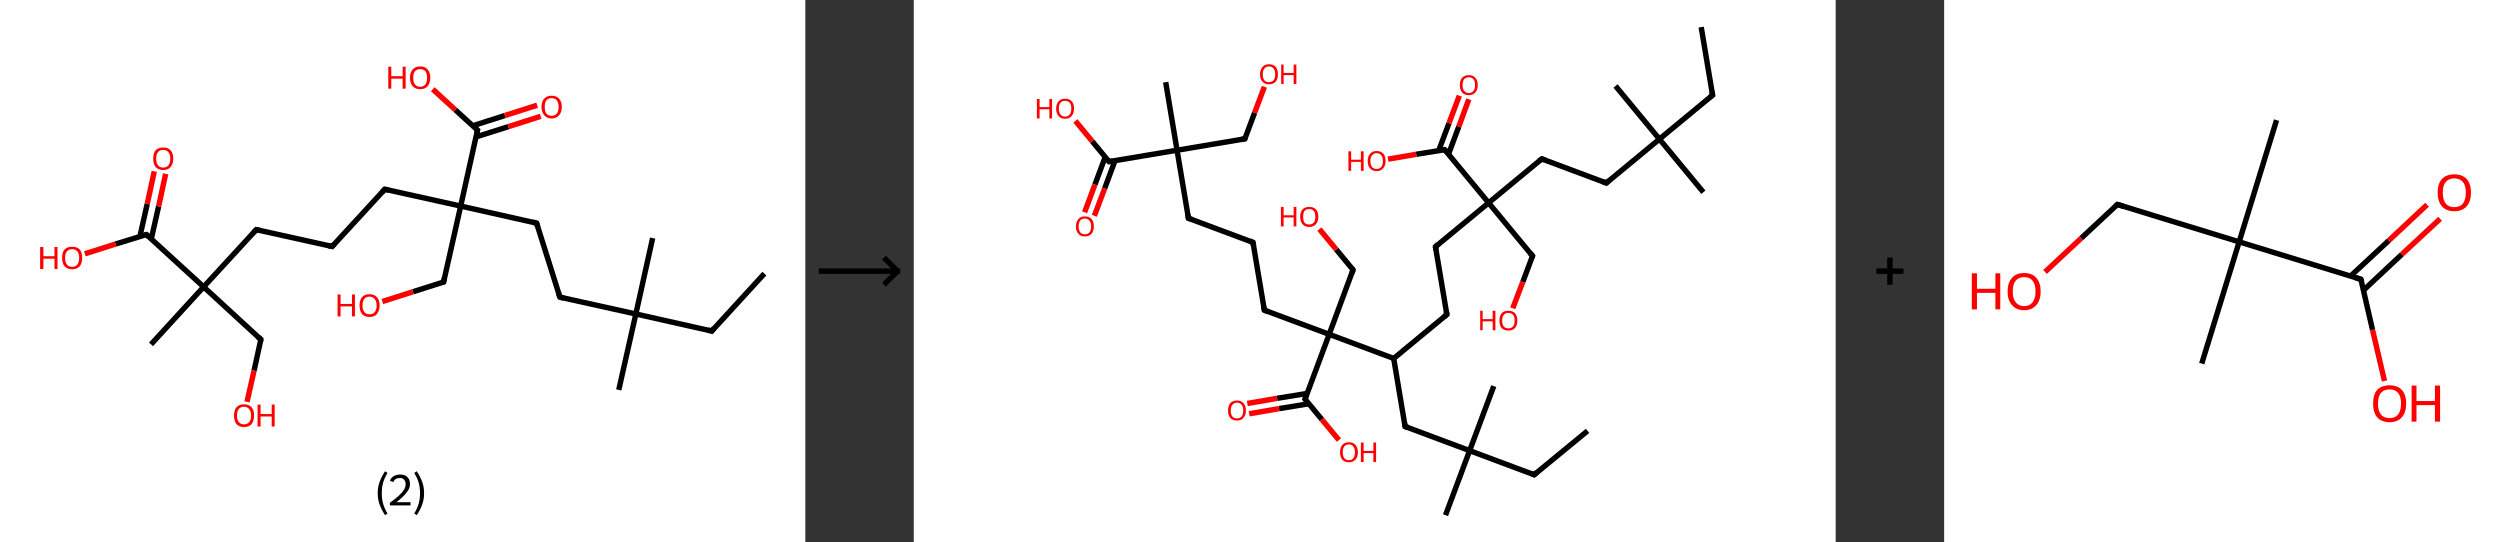 <?xml version='1.0' encoding='ASCII' standalone='yes'?>
<svg xmlns="http://www.w3.org/2000/svg" xmlns:xlink="http://www.w3.org/1999/xlink" version="1.1" width="922.0px" viewBox="0 0 922.0 200.0" height="200.0px">
  <rect x="0" y="0" width="922.0" height="200.0" fill="#333333" stroke="none"/>
  <g>
    <g transform="translate(0, 0) scale(1 1) "><!-- END OF HEADER -->
<rect style="opacity:1.0;fill:#FFFFFF;stroke:none" width="297.0" height="200.0" x="0.0" y="0.0"> </rect>
<path class="bond-0 atom-0 atom-1" d="M 281.9,100.9 L 262.5,122.1" style="fill:none;fill-rule:evenodd;stroke:#000000;stroke-width:2.0px;stroke-linecap:butt;stroke-linejoin:miter;stroke-opacity:1"/>
<path class="bond-1 atom-1 atom-2" d="M 262.5,122.1 L 234.5,115.8" style="fill:none;fill-rule:evenodd;stroke:#000000;stroke-width:2.0px;stroke-linecap:butt;stroke-linejoin:miter;stroke-opacity:1"/>
<path class="bond-2 atom-2 atom-3" d="M 234.5,115.8 L 240.7,87.8" style="fill:none;fill-rule:evenodd;stroke:#000000;stroke-width:2.0px;stroke-linecap:butt;stroke-linejoin:miter;stroke-opacity:1"/>
<path class="bond-3 atom-2 atom-4" d="M 234.5,115.8 L 228.2,143.8" style="fill:none;fill-rule:evenodd;stroke:#000000;stroke-width:2.0px;stroke-linecap:butt;stroke-linejoin:miter;stroke-opacity:1"/>
<path class="bond-4 atom-2 atom-5" d="M 234.5,115.8 L 206.5,109.6" style="fill:none;fill-rule:evenodd;stroke:#000000;stroke-width:2.0px;stroke-linecap:butt;stroke-linejoin:miter;stroke-opacity:1"/>
<path class="bond-5 atom-5 atom-6" d="M 206.5,109.6 L 197.9,82.3" style="fill:none;fill-rule:evenodd;stroke:#000000;stroke-width:2.0px;stroke-linecap:butt;stroke-linejoin:miter;stroke-opacity:1"/>
<path class="bond-6 atom-6 atom-7" d="M 197.9,82.3 L 169.9,76.0" style="fill:none;fill-rule:evenodd;stroke:#000000;stroke-width:2.0px;stroke-linecap:butt;stroke-linejoin:miter;stroke-opacity:1"/>
<path class="bond-7 atom-7 atom-8" d="M 169.9,76.0 L 163.6,104.0" style="fill:none;fill-rule:evenodd;stroke:#000000;stroke-width:2.0px;stroke-linecap:butt;stroke-linejoin:miter;stroke-opacity:1"/>
<path class="bond-8 atom-8 atom-9" d="M 163.6,104.0 L 152.3,107.6" style="fill:none;fill-rule:evenodd;stroke:#000000;stroke-width:2.0px;stroke-linecap:butt;stroke-linejoin:miter;stroke-opacity:1"/>
<path class="bond-8 atom-8 atom-9" d="M 152.3,107.6 L 141.0,111.2" style="fill:none;fill-rule:evenodd;stroke:#FF0000;stroke-width:2.0px;stroke-linecap:butt;stroke-linejoin:miter;stroke-opacity:1"/>
<path class="bond-9 atom-7 atom-10" d="M 169.9,76.0 L 141.9,69.8" style="fill:none;fill-rule:evenodd;stroke:#000000;stroke-width:2.0px;stroke-linecap:butt;stroke-linejoin:miter;stroke-opacity:1"/>
<path class="bond-10 atom-10 atom-11" d="M 141.9,69.8 L 122.5,90.9" style="fill:none;fill-rule:evenodd;stroke:#000000;stroke-width:2.0px;stroke-linecap:butt;stroke-linejoin:miter;stroke-opacity:1"/>
<path class="bond-11 atom-11 atom-12" d="M 122.5,90.9 L 94.5,84.7" style="fill:none;fill-rule:evenodd;stroke:#000000;stroke-width:2.0px;stroke-linecap:butt;stroke-linejoin:miter;stroke-opacity:1"/>
<path class="bond-12 atom-12 atom-13" d="M 94.5,84.7 L 75.1,105.8" style="fill:none;fill-rule:evenodd;stroke:#000000;stroke-width:2.0px;stroke-linecap:butt;stroke-linejoin:miter;stroke-opacity:1"/>
<path class="bond-13 atom-13 atom-14" d="M 75.1,105.8 L 55.7,127.0" style="fill:none;fill-rule:evenodd;stroke:#000000;stroke-width:2.0px;stroke-linecap:butt;stroke-linejoin:miter;stroke-opacity:1"/>
<path class="bond-14 atom-13 atom-15" d="M 75.1,105.8 L 96.2,125.2" style="fill:none;fill-rule:evenodd;stroke:#000000;stroke-width:2.0px;stroke-linecap:butt;stroke-linejoin:miter;stroke-opacity:1"/>
<path class="bond-15 atom-15 atom-16" d="M 96.2,125.2 L 93.7,136.7" style="fill:none;fill-rule:evenodd;stroke:#000000;stroke-width:2.0px;stroke-linecap:butt;stroke-linejoin:miter;stroke-opacity:1"/>
<path class="bond-15 atom-15 atom-16" d="M 93.7,136.7 L 91.1,148.2" style="fill:none;fill-rule:evenodd;stroke:#FF0000;stroke-width:2.0px;stroke-linecap:butt;stroke-linejoin:miter;stroke-opacity:1"/>
<path class="bond-16 atom-13 atom-17" d="M 75.1,105.8 L 54.0,86.5" style="fill:none;fill-rule:evenodd;stroke:#000000;stroke-width:2.0px;stroke-linecap:butt;stroke-linejoin:miter;stroke-opacity:1"/>
<path class="bond-17 atom-17 atom-18" d="M 55.8,88.1 L 58.5,76.1" style="fill:none;fill-rule:evenodd;stroke:#000000;stroke-width:2.0px;stroke-linecap:butt;stroke-linejoin:miter;stroke-opacity:1"/>
<path class="bond-17 atom-17 atom-18" d="M 58.5,76.1 L 61.1,64.1" style="fill:none;fill-rule:evenodd;stroke:#FF0000;stroke-width:2.0px;stroke-linecap:butt;stroke-linejoin:miter;stroke-opacity:1"/>
<path class="bond-17 atom-17 atom-18" d="M 51.6,87.2 L 54.3,75.2" style="fill:none;fill-rule:evenodd;stroke:#000000;stroke-width:2.0px;stroke-linecap:butt;stroke-linejoin:miter;stroke-opacity:1"/>
<path class="bond-17 atom-17 atom-18" d="M 54.3,75.2 L 56.9,63.2" style="fill:none;fill-rule:evenodd;stroke:#FF0000;stroke-width:2.0px;stroke-linecap:butt;stroke-linejoin:miter;stroke-opacity:1"/>
<path class="bond-18 atom-17 atom-19" d="M 54.0,86.5 L 42.6,90.0" style="fill:none;fill-rule:evenodd;stroke:#000000;stroke-width:2.0px;stroke-linecap:butt;stroke-linejoin:miter;stroke-opacity:1"/>
<path class="bond-18 atom-17 atom-19" d="M 42.6,90.0 L 31.3,93.6" style="fill:none;fill-rule:evenodd;stroke:#FF0000;stroke-width:2.0px;stroke-linecap:butt;stroke-linejoin:miter;stroke-opacity:1"/>
<path class="bond-19 atom-7 atom-20" d="M 169.9,76.0 L 176.1,48.0" style="fill:none;fill-rule:evenodd;stroke:#000000;stroke-width:2.0px;stroke-linecap:butt;stroke-linejoin:miter;stroke-opacity:1"/>
<path class="bond-20 atom-20 atom-21" d="M 175.5,50.5 L 187.5,46.7" style="fill:none;fill-rule:evenodd;stroke:#000000;stroke-width:2.0px;stroke-linecap:butt;stroke-linejoin:miter;stroke-opacity:1"/>
<path class="bond-20 atom-20 atom-21" d="M 187.5,46.7 L 199.4,42.9" style="fill:none;fill-rule:evenodd;stroke:#FF0000;stroke-width:2.0px;stroke-linecap:butt;stroke-linejoin:miter;stroke-opacity:1"/>
<path class="bond-20 atom-20 atom-21" d="M 174.3,46.4 L 186.2,42.6" style="fill:none;fill-rule:evenodd;stroke:#000000;stroke-width:2.0px;stroke-linecap:butt;stroke-linejoin:miter;stroke-opacity:1"/>
<path class="bond-20 atom-20 atom-21" d="M 186.2,42.6 L 198.1,38.8" style="fill:none;fill-rule:evenodd;stroke:#FF0000;stroke-width:2.0px;stroke-linecap:butt;stroke-linejoin:miter;stroke-opacity:1"/>
<path class="bond-21 atom-20 atom-22" d="M 176.1,48.0 L 167.9,40.5" style="fill:none;fill-rule:evenodd;stroke:#000000;stroke-width:2.0px;stroke-linecap:butt;stroke-linejoin:miter;stroke-opacity:1"/>
<path class="bond-21 atom-20 atom-22" d="M 167.9,40.5 L 159.6,32.9" style="fill:none;fill-rule:evenodd;stroke:#FF0000;stroke-width:2.0px;stroke-linecap:butt;stroke-linejoin:miter;stroke-opacity:1"/>
<path d="M 263.4,121.0 L 262.5,122.1 L 261.1,121.7" style="fill:none;stroke:#000000;stroke-width:2.0px;stroke-linecap:butt;stroke-linejoin:miter;stroke-opacity:1;"/>
<path d="M 207.9,109.9 L 206.5,109.6 L 206.0,108.2" style="fill:none;stroke:#000000;stroke-width:2.0px;stroke-linecap:butt;stroke-linejoin:miter;stroke-opacity:1;"/>
<path d="M 198.3,83.6 L 197.9,82.3 L 196.5,81.9" style="fill:none;stroke:#000000;stroke-width:2.0px;stroke-linecap:butt;stroke-linejoin:miter;stroke-opacity:1;"/>
<path d="M 163.9,102.6 L 163.6,104.0 L 163.1,104.2" style="fill:none;stroke:#000000;stroke-width:2.0px;stroke-linecap:butt;stroke-linejoin:miter;stroke-opacity:1;"/>
<path d="M 143.3,70.1 L 141.9,69.8 L 140.9,70.9" style="fill:none;stroke:#000000;stroke-width:2.0px;stroke-linecap:butt;stroke-linejoin:miter;stroke-opacity:1;"/>
<path d="M 123.4,89.9 L 122.5,90.9 L 121.1,90.6" style="fill:none;stroke:#000000;stroke-width:2.0px;stroke-linecap:butt;stroke-linejoin:miter;stroke-opacity:1;"/>
<path d="M 95.9,85.0 L 94.5,84.7 L 93.5,85.8" style="fill:none;stroke:#000000;stroke-width:2.0px;stroke-linecap:butt;stroke-linejoin:miter;stroke-opacity:1;"/>
<path d="M 95.2,124.3 L 96.2,125.2 L 96.1,125.8" style="fill:none;stroke:#000000;stroke-width:2.0px;stroke-linecap:butt;stroke-linejoin:miter;stroke-opacity:1;"/>
<path d="M 55.0,87.4 L 54.0,86.5 L 53.4,86.6" style="fill:none;stroke:#000000;stroke-width:2.0px;stroke-linecap:butt;stroke-linejoin:miter;stroke-opacity:1;"/>
<path d="M 175.8,49.4 L 176.1,48.0 L 175.7,47.7" style="fill:none;stroke:#000000;stroke-width:2.0px;stroke-linecap:butt;stroke-linejoin:miter;stroke-opacity:1;"/>
<path class="atom-9" d="M 124.5 108.6 L 125.6 108.6 L 125.6 112.1 L 129.8 112.1 L 129.8 108.6 L 130.9 108.6 L 130.9 116.7 L 129.8 116.7 L 129.8 113.0 L 125.6 113.0 L 125.6 116.7 L 124.5 116.7 L 124.5 108.6 " fill="#FF0000"/>
<path class="atom-9" d="M 132.6 112.7 Q 132.6 110.7, 133.5 109.6 Q 134.5 108.5, 136.3 108.5 Q 138.1 108.5, 139.0 109.6 Q 140.0 110.7, 140.0 112.7 Q 140.0 114.6, 139.0 115.8 Q 138.1 116.9, 136.3 116.9 Q 134.5 116.9, 133.5 115.8 Q 132.6 114.6, 132.6 112.7 M 136.3 115.9 Q 137.5 115.9, 138.2 115.1 Q 138.9 114.3, 138.9 112.7 Q 138.9 111.1, 138.2 110.3 Q 137.5 109.4, 136.3 109.4 Q 135.0 109.4, 134.4 110.2 Q 133.7 111.0, 133.7 112.7 Q 133.7 114.3, 134.4 115.1 Q 135.0 115.9, 136.3 115.9 " fill="#FF0000"/>
<path class="atom-16" d="M 86.3 153.3 Q 86.3 151.3, 87.2 150.2 Q 88.2 149.1, 90.0 149.1 Q 91.8 149.1, 92.8 150.2 Q 93.7 151.3, 93.7 153.3 Q 93.7 155.2, 92.8 156.4 Q 91.8 157.5, 90.0 157.5 Q 88.2 157.5, 87.2 156.4 Q 86.3 155.2, 86.3 153.3 M 90.0 156.5 Q 91.2 156.5, 91.9 155.7 Q 92.6 154.9, 92.6 153.3 Q 92.6 151.7, 91.9 150.9 Q 91.2 150.0, 90.0 150.0 Q 88.8 150.0, 88.1 150.8 Q 87.4 151.6, 87.4 153.3 Q 87.4 154.9, 88.1 155.7 Q 88.8 156.5, 90.0 156.5 " fill="#FF0000"/>
<path class="atom-16" d="M 95.0 149.2 L 96.1 149.2 L 96.1 152.7 L 100.2 152.7 L 100.2 149.2 L 101.3 149.2 L 101.3 157.3 L 100.2 157.3 L 100.2 153.6 L 96.1 153.6 L 96.1 157.3 L 95.0 157.3 L 95.0 149.2 " fill="#FF0000"/>
<path class="atom-18" d="M 56.5 58.5 Q 56.5 56.5, 57.4 55.4 Q 58.4 54.4, 60.2 54.4 Q 62.0 54.4, 62.9 55.4 Q 63.9 56.5, 63.9 58.5 Q 63.9 60.5, 62.9 61.6 Q 62.0 62.7, 60.2 62.7 Q 58.4 62.7, 57.4 61.6 Q 56.5 60.5, 56.5 58.5 M 60.2 61.8 Q 61.4 61.8, 62.1 61.0 Q 62.8 60.1, 62.8 58.5 Q 62.8 56.9, 62.1 56.1 Q 61.4 55.3, 60.2 55.3 Q 58.9 55.3, 58.3 56.1 Q 57.6 56.9, 57.6 58.5 Q 57.6 60.1, 58.3 61.0 Q 58.9 61.8, 60.2 61.8 " fill="#FF0000"/>
<path class="atom-19" d="M 14.8 91.1 L 16.0 91.1 L 16.0 94.5 L 20.1 94.5 L 20.1 91.1 L 21.2 91.1 L 21.2 99.2 L 20.1 99.2 L 20.1 95.4 L 16.0 95.4 L 16.0 99.2 L 14.8 99.2 L 14.8 91.1 " fill="#FF0000"/>
<path class="atom-19" d="M 22.9 95.1 Q 22.9 93.1, 23.8 92.0 Q 24.8 91.0, 26.6 91.0 Q 28.4 91.0, 29.4 92.0 Q 30.3 93.1, 30.3 95.1 Q 30.3 97.1, 29.4 98.2 Q 28.4 99.3, 26.6 99.3 Q 24.8 99.3, 23.8 98.2 Q 22.9 97.1, 22.9 95.1 M 26.6 98.4 Q 27.8 98.4, 28.5 97.6 Q 29.2 96.7, 29.2 95.1 Q 29.2 93.5, 28.5 92.7 Q 27.8 91.9, 26.6 91.9 Q 25.4 91.9, 24.7 92.7 Q 24.0 93.5, 24.0 95.1 Q 24.0 96.7, 24.7 97.6 Q 25.4 98.4, 26.6 98.4 " fill="#FF0000"/>
<path class="atom-21" d="M 199.7 39.4 Q 199.7 37.5, 200.7 36.4 Q 201.6 35.3, 203.4 35.3 Q 205.2 35.3, 206.2 36.4 Q 207.2 37.5, 207.2 39.4 Q 207.2 41.4, 206.2 42.5 Q 205.2 43.7, 203.4 43.7 Q 201.7 43.7, 200.7 42.5 Q 199.7 41.4, 199.7 39.4 M 203.4 42.7 Q 204.7 42.7, 205.3 41.9 Q 206.0 41.1, 206.0 39.4 Q 206.0 37.9, 205.3 37.0 Q 204.7 36.2, 203.4 36.2 Q 202.2 36.2, 201.5 37.0 Q 200.9 37.8, 200.9 39.4 Q 200.9 41.1, 201.5 41.9 Q 202.2 42.7, 203.4 42.7 " fill="#FF0000"/>
<path class="atom-22" d="M 143.2 24.6 L 144.3 24.6 L 144.3 28.1 L 148.5 28.1 L 148.5 24.6 L 149.6 24.6 L 149.6 32.7 L 148.5 32.7 L 148.5 29.0 L 144.3 29.0 L 144.3 32.7 L 143.2 32.7 L 143.2 24.6 " fill="#FF0000"/>
<path class="atom-22" d="M 151.2 28.7 Q 151.2 26.7, 152.2 25.6 Q 153.2 24.5, 155.0 24.5 Q 156.8 24.5, 157.7 25.6 Q 158.7 26.7, 158.7 28.7 Q 158.7 30.6, 157.7 31.8 Q 156.7 32.9, 155.0 32.9 Q 153.2 32.9, 152.2 31.8 Q 151.2 30.6, 151.2 28.7 M 155.0 32.0 Q 156.2 32.0, 156.9 31.1 Q 157.5 30.3, 157.5 28.7 Q 157.5 27.1, 156.9 26.3 Q 156.2 25.5, 155.0 25.5 Q 153.7 25.5, 153.0 26.3 Q 152.4 27.1, 152.4 28.7 Q 152.4 30.3, 153.0 31.1 Q 153.7 32.0, 155.0 32.0 " fill="#FF0000"/>
<path class="legend" d="M 139.3 181.9 Q 139.3 179.6, 140.0 177.7 Q 140.7 175.8, 142.0 173.8 L 142.9 174.4 Q 141.8 176.3, 141.3 178.0 Q 140.8 179.7, 140.8 181.9 Q 140.8 184.0, 141.3 185.8 Q 141.8 187.5, 142.9 189.4 L 142.0 190.0 Q 140.7 188.0, 140.0 186.1 Q 139.3 184.2, 139.3 181.9 " fill="#000000"/>
<path class="legend" d="M 143.8 177.3 Q 144.2 176.2, 145.2 175.6 Q 146.2 175.0, 147.6 175.0 Q 149.3 175.0, 150.2 175.9 Q 151.2 176.8, 151.2 178.5 Q 151.2 180.2, 149.9 181.7 Q 148.7 183.3, 146.2 185.2 L 151.4 185.2 L 151.4 186.4 L 143.8 186.4 L 143.8 185.4 Q 145.9 183.9, 147.1 182.8 Q 148.4 181.6, 149.0 180.6 Q 149.6 179.6, 149.6 178.6 Q 149.6 177.5, 149.0 176.9 Q 148.5 176.3, 147.6 176.3 Q 146.6 176.3, 146.0 176.6 Q 145.4 177.0, 145.0 177.8 L 143.8 177.3 " fill="#000000"/>
<path class="legend" d="M 156.4 181.9 Q 156.4 184.2, 155.7 186.1 Q 155.0 188.0, 153.7 190.0 L 152.8 189.4 Q 153.9 187.5, 154.4 185.8 Q 154.9 184.0, 154.9 181.9 Q 154.9 179.7, 154.4 178.0 Q 153.9 176.3, 152.8 174.4 L 153.7 173.8 Q 155.0 175.8, 155.7 177.7 Q 156.4 179.6, 156.4 181.9 " fill="#000000"/>
</g>
    <g transform="translate(297.0, 0) scale(1 1) "><line x1="5" y1="100" x2="35" y2="100" style="stroke:rgb(0,0,0);stroke-width:2"/>
  <line x1="34" y1="100" x2="29" y2="95" style="stroke:rgb(0,0,0);stroke-width:2"/>
  <line x1="34" y1="100" x2="29" y2="105" style="stroke:rgb(0,0,0);stroke-width:2"/>
</g>
    <g transform="translate(337.0, 0) scale(1 1) "><!-- END OF HEADER -->
<rect style="opacity:1.0;fill:#FFFFFF;stroke:none" width="340.0" height="200.0" x="0.0" y="0.0"> </rect>
<path class="bond-0 atom-0 atom-1" d="M 290.4,10.0 L 294.6,35.1" style="fill:none;fill-rule:evenodd;stroke:#000000;stroke-width:2.0px;stroke-linecap:butt;stroke-linejoin:miter;stroke-opacity:1"/>
<path class="bond-1 atom-1 atom-2" d="M 294.6,35.1 L 275.0,51.3" style="fill:none;fill-rule:evenodd;stroke:#000000;stroke-width:2.0px;stroke-linecap:butt;stroke-linejoin:miter;stroke-opacity:1"/>
<path class="bond-2 atom-2 atom-3" d="M 275.0,51.3 L 258.8,31.7" style="fill:none;fill-rule:evenodd;stroke:#000000;stroke-width:2.0px;stroke-linecap:butt;stroke-linejoin:miter;stroke-opacity:1"/>
<path class="bond-3 atom-2 atom-4" d="M 275.0,51.3 L 291.2,70.9" style="fill:none;fill-rule:evenodd;stroke:#000000;stroke-width:2.0px;stroke-linecap:butt;stroke-linejoin:miter;stroke-opacity:1"/>
<path class="bond-4 atom-2 atom-5" d="M 275.0,51.3 L 255.4,67.5" style="fill:none;fill-rule:evenodd;stroke:#000000;stroke-width:2.0px;stroke-linecap:butt;stroke-linejoin:miter;stroke-opacity:1"/>
<path class="bond-5 atom-5 atom-6" d="M 255.4,67.5 L 231.6,58.6" style="fill:none;fill-rule:evenodd;stroke:#000000;stroke-width:2.0px;stroke-linecap:butt;stroke-linejoin:miter;stroke-opacity:1"/>
<path class="bond-6 atom-6 atom-7" d="M 231.6,58.6 L 212.0,74.8" style="fill:none;fill-rule:evenodd;stroke:#000000;stroke-width:2.0px;stroke-linecap:butt;stroke-linejoin:miter;stroke-opacity:1"/>
<path class="bond-7 atom-7 atom-8" d="M 212.0,74.8 L 228.2,94.4" style="fill:none;fill-rule:evenodd;stroke:#000000;stroke-width:2.0px;stroke-linecap:butt;stroke-linejoin:miter;stroke-opacity:1"/>
<path class="bond-8 atom-8 atom-9" d="M 228.2,94.4 L 224.6,104.0" style="fill:none;fill-rule:evenodd;stroke:#000000;stroke-width:2.0px;stroke-linecap:butt;stroke-linejoin:miter;stroke-opacity:1"/>
<path class="bond-8 atom-8 atom-9" d="M 224.6,104.0 L 220.9,113.7" style="fill:none;fill-rule:evenodd;stroke:#FF0000;stroke-width:2.0px;stroke-linecap:butt;stroke-linejoin:miter;stroke-opacity:1"/>
<path class="bond-9 atom-7 atom-10" d="M 212.0,74.8 L 192.4,91.0" style="fill:none;fill-rule:evenodd;stroke:#000000;stroke-width:2.0px;stroke-linecap:butt;stroke-linejoin:miter;stroke-opacity:1"/>
<path class="bond-10 atom-10 atom-11" d="M 192.4,91.0 L 196.6,116.0" style="fill:none;fill-rule:evenodd;stroke:#000000;stroke-width:2.0px;stroke-linecap:butt;stroke-linejoin:miter;stroke-opacity:1"/>
<path class="bond-11 atom-11 atom-12" d="M 196.6,116.0 L 177.0,132.2" style="fill:none;fill-rule:evenodd;stroke:#000000;stroke-width:2.0px;stroke-linecap:butt;stroke-linejoin:miter;stroke-opacity:1"/>
<path class="bond-12 atom-12 atom-13" d="M 177.0,132.2 L 181.2,157.3" style="fill:none;fill-rule:evenodd;stroke:#000000;stroke-width:2.0px;stroke-linecap:butt;stroke-linejoin:miter;stroke-opacity:1"/>
<path class="bond-13 atom-13 atom-14" d="M 181.2,157.3 L 205.0,166.2" style="fill:none;fill-rule:evenodd;stroke:#000000;stroke-width:2.0px;stroke-linecap:butt;stroke-linejoin:miter;stroke-opacity:1"/>
<path class="bond-14 atom-14 atom-15" d="M 205.0,166.2 L 196.1,190.0" style="fill:none;fill-rule:evenodd;stroke:#000000;stroke-width:2.0px;stroke-linecap:butt;stroke-linejoin:miter;stroke-opacity:1"/>
<path class="bond-15 atom-14 atom-16" d="M 205.0,166.2 L 213.9,142.4" style="fill:none;fill-rule:evenodd;stroke:#000000;stroke-width:2.0px;stroke-linecap:butt;stroke-linejoin:miter;stroke-opacity:1"/>
<path class="bond-16 atom-14 atom-17" d="M 205.0,166.2 L 228.8,175.1" style="fill:none;fill-rule:evenodd;stroke:#000000;stroke-width:2.0px;stroke-linecap:butt;stroke-linejoin:miter;stroke-opacity:1"/>
<path class="bond-17 atom-17 atom-18" d="M 228.8,175.1 L 248.5,158.9" style="fill:none;fill-rule:evenodd;stroke:#000000;stroke-width:2.0px;stroke-linecap:butt;stroke-linejoin:miter;stroke-opacity:1"/>
<path class="bond-18 atom-12 atom-19" d="M 177.0,132.2 L 153.2,123.3" style="fill:none;fill-rule:evenodd;stroke:#000000;stroke-width:2.0px;stroke-linecap:butt;stroke-linejoin:miter;stroke-opacity:1"/>
<path class="bond-19 atom-19 atom-20" d="M 153.2,123.3 L 162.0,99.5" style="fill:none;fill-rule:evenodd;stroke:#000000;stroke-width:2.0px;stroke-linecap:butt;stroke-linejoin:miter;stroke-opacity:1"/>
<path class="bond-20 atom-20 atom-21" d="M 162.0,99.5 L 155.8,92.0" style="fill:none;fill-rule:evenodd;stroke:#000000;stroke-width:2.0px;stroke-linecap:butt;stroke-linejoin:miter;stroke-opacity:1"/>
<path class="bond-20 atom-20 atom-21" d="M 155.8,92.0 L 149.6,84.5" style="fill:none;fill-rule:evenodd;stroke:#FF0000;stroke-width:2.0px;stroke-linecap:butt;stroke-linejoin:miter;stroke-opacity:1"/>
<path class="bond-21 atom-19 atom-22" d="M 153.2,123.3 L 129.3,114.4" style="fill:none;fill-rule:evenodd;stroke:#000000;stroke-width:2.0px;stroke-linecap:butt;stroke-linejoin:miter;stroke-opacity:1"/>
<path class="bond-22 atom-22 atom-23" d="M 129.3,114.4 L 125.1,89.4" style="fill:none;fill-rule:evenodd;stroke:#000000;stroke-width:2.0px;stroke-linecap:butt;stroke-linejoin:miter;stroke-opacity:1"/>
<path class="bond-23 atom-23 atom-24" d="M 125.1,89.4 L 101.3,80.5" style="fill:none;fill-rule:evenodd;stroke:#000000;stroke-width:2.0px;stroke-linecap:butt;stroke-linejoin:miter;stroke-opacity:1"/>
<path class="bond-24 atom-24 atom-25" d="M 101.3,80.5 L 97.1,55.4" style="fill:none;fill-rule:evenodd;stroke:#000000;stroke-width:2.0px;stroke-linecap:butt;stroke-linejoin:miter;stroke-opacity:1"/>
<path class="bond-25 atom-25 atom-26" d="M 97.1,55.4 L 92.9,30.3" style="fill:none;fill-rule:evenodd;stroke:#000000;stroke-width:2.0px;stroke-linecap:butt;stroke-linejoin:miter;stroke-opacity:1"/>
<path class="bond-26 atom-25 atom-27" d="M 97.1,55.4 L 122.1,51.2" style="fill:none;fill-rule:evenodd;stroke:#000000;stroke-width:2.0px;stroke-linecap:butt;stroke-linejoin:miter;stroke-opacity:1"/>
<path class="bond-27 atom-27 atom-28" d="M 122.1,51.2 L 125.7,41.6" style="fill:none;fill-rule:evenodd;stroke:#000000;stroke-width:2.0px;stroke-linecap:butt;stroke-linejoin:miter;stroke-opacity:1"/>
<path class="bond-27 atom-27 atom-28" d="M 125.7,41.6 L 129.3,32.0" style="fill:none;fill-rule:evenodd;stroke:#FF0000;stroke-width:2.0px;stroke-linecap:butt;stroke-linejoin:miter;stroke-opacity:1"/>
<path class="bond-28 atom-25 atom-29" d="M 97.1,55.4 L 72.0,59.6" style="fill:none;fill-rule:evenodd;stroke:#000000;stroke-width:2.0px;stroke-linecap:butt;stroke-linejoin:miter;stroke-opacity:1"/>
<path class="bond-29 atom-29 atom-30" d="M 70.6,57.9 L 66.8,68.1" style="fill:none;fill-rule:evenodd;stroke:#000000;stroke-width:2.0px;stroke-linecap:butt;stroke-linejoin:miter;stroke-opacity:1"/>
<path class="bond-29 atom-29 atom-30" d="M 66.8,68.1 L 63.0,78.3" style="fill:none;fill-rule:evenodd;stroke:#FF0000;stroke-width:2.0px;stroke-linecap:butt;stroke-linejoin:miter;stroke-opacity:1"/>
<path class="bond-29 atom-29 atom-30" d="M 74.2,59.3 L 70.4,69.5" style="fill:none;fill-rule:evenodd;stroke:#000000;stroke-width:2.0px;stroke-linecap:butt;stroke-linejoin:miter;stroke-opacity:1"/>
<path class="bond-29 atom-29 atom-30" d="M 70.4,69.5 L 66.6,79.6" style="fill:none;fill-rule:evenodd;stroke:#FF0000;stroke-width:2.0px;stroke-linecap:butt;stroke-linejoin:miter;stroke-opacity:1"/>
<path class="bond-30 atom-29 atom-31" d="M 72.0,59.6 L 65.8,52.1" style="fill:none;fill-rule:evenodd;stroke:#000000;stroke-width:2.0px;stroke-linecap:butt;stroke-linejoin:miter;stroke-opacity:1"/>
<path class="bond-30 atom-29 atom-31" d="M 65.8,52.1 L 59.6,44.6" style="fill:none;fill-rule:evenodd;stroke:#FF0000;stroke-width:2.0px;stroke-linecap:butt;stroke-linejoin:miter;stroke-opacity:1"/>
<path class="bond-31 atom-19 atom-32" d="M 153.2,123.3 L 144.3,147.2" style="fill:none;fill-rule:evenodd;stroke:#000000;stroke-width:2.0px;stroke-linecap:butt;stroke-linejoin:miter;stroke-opacity:1"/>
<path class="bond-32 atom-32 atom-33" d="M 145.0,145.1 L 134.0,146.9" style="fill:none;fill-rule:evenodd;stroke:#000000;stroke-width:2.0px;stroke-linecap:butt;stroke-linejoin:miter;stroke-opacity:1"/>
<path class="bond-32 atom-32 atom-33" d="M 134.0,146.9 L 123.0,148.8" style="fill:none;fill-rule:evenodd;stroke:#FF0000;stroke-width:2.0px;stroke-linecap:butt;stroke-linejoin:miter;stroke-opacity:1"/>
<path class="bond-32 atom-32 atom-33" d="M 145.7,148.9 L 134.7,150.7" style="fill:none;fill-rule:evenodd;stroke:#000000;stroke-width:2.0px;stroke-linecap:butt;stroke-linejoin:miter;stroke-opacity:1"/>
<path class="bond-32 atom-32 atom-33" d="M 134.7,150.7 L 123.7,152.6" style="fill:none;fill-rule:evenodd;stroke:#FF0000;stroke-width:2.0px;stroke-linecap:butt;stroke-linejoin:miter;stroke-opacity:1"/>
<path class="bond-33 atom-32 atom-34" d="M 144.3,147.2 L 150.5,154.7" style="fill:none;fill-rule:evenodd;stroke:#000000;stroke-width:2.0px;stroke-linecap:butt;stroke-linejoin:miter;stroke-opacity:1"/>
<path class="bond-33 atom-32 atom-34" d="M 150.5,154.7 L 156.8,162.3" style="fill:none;fill-rule:evenodd;stroke:#FF0000;stroke-width:2.0px;stroke-linecap:butt;stroke-linejoin:miter;stroke-opacity:1"/>
<path class="bond-34 atom-7 atom-35" d="M 212.0,74.8 L 195.8,55.2" style="fill:none;fill-rule:evenodd;stroke:#000000;stroke-width:2.0px;stroke-linecap:butt;stroke-linejoin:miter;stroke-opacity:1"/>
<path class="bond-35 atom-35 atom-36" d="M 197.2,56.9 L 201.0,46.7" style="fill:none;fill-rule:evenodd;stroke:#000000;stroke-width:2.0px;stroke-linecap:butt;stroke-linejoin:miter;stroke-opacity:1"/>
<path class="bond-35 atom-35 atom-36" d="M 201.0,46.7 L 204.7,36.6" style="fill:none;fill-rule:evenodd;stroke:#FF0000;stroke-width:2.0px;stroke-linecap:butt;stroke-linejoin:miter;stroke-opacity:1"/>
<path class="bond-35 atom-35 atom-36" d="M 193.6,55.5 L 197.4,45.4" style="fill:none;fill-rule:evenodd;stroke:#000000;stroke-width:2.0px;stroke-linecap:butt;stroke-linejoin:miter;stroke-opacity:1"/>
<path class="bond-35 atom-35 atom-36" d="M 197.4,45.4 L 201.2,35.3" style="fill:none;fill-rule:evenodd;stroke:#FF0000;stroke-width:2.0px;stroke-linecap:butt;stroke-linejoin:miter;stroke-opacity:1"/>
<path class="bond-36 atom-35 atom-37" d="M 195.8,55.2 L 185.3,56.9" style="fill:none;fill-rule:evenodd;stroke:#000000;stroke-width:2.0px;stroke-linecap:butt;stroke-linejoin:miter;stroke-opacity:1"/>
<path class="bond-36 atom-35 atom-37" d="M 185.3,56.9 L 174.9,58.7" style="fill:none;fill-rule:evenodd;stroke:#FF0000;stroke-width:2.0px;stroke-linecap:butt;stroke-linejoin:miter;stroke-opacity:1"/>
<path d="M 294.4,33.8 L 294.6,35.1 L 293.6,35.9" style="fill:none;stroke:#000000;stroke-width:2.0px;stroke-linecap:butt;stroke-linejoin:miter;stroke-opacity:1;"/>
<path d="M 256.4,66.6 L 255.4,67.5 L 254.2,67.0" style="fill:none;stroke:#000000;stroke-width:2.0px;stroke-linecap:butt;stroke-linejoin:miter;stroke-opacity:1;"/>
<path d="M 232.8,59.0 L 231.6,58.6 L 230.6,59.4" style="fill:none;stroke:#000000;stroke-width:2.0px;stroke-linecap:butt;stroke-linejoin:miter;stroke-opacity:1;"/>
<path d="M 227.4,93.4 L 228.2,94.4 L 228.0,94.9" style="fill:none;stroke:#000000;stroke-width:2.0px;stroke-linecap:butt;stroke-linejoin:miter;stroke-opacity:1;"/>
<path d="M 193.3,90.1 L 192.4,91.0 L 192.6,92.2" style="fill:none;stroke:#000000;stroke-width:2.0px;stroke-linecap:butt;stroke-linejoin:miter;stroke-opacity:1;"/>
<path d="M 196.4,114.8 L 196.6,116.0 L 195.6,116.8" style="fill:none;stroke:#000000;stroke-width:2.0px;stroke-linecap:butt;stroke-linejoin:miter;stroke-opacity:1;"/>
<path d="M 181.0,156.0 L 181.2,157.3 L 182.4,157.7" style="fill:none;stroke:#000000;stroke-width:2.0px;stroke-linecap:butt;stroke-linejoin:miter;stroke-opacity:1;"/>
<path d="M 227.7,174.6 L 228.8,175.1 L 229.8,174.2" style="fill:none;stroke:#000000;stroke-width:2.0px;stroke-linecap:butt;stroke-linejoin:miter;stroke-opacity:1;"/>
<path d="M 161.6,100.7 L 162.0,99.5 L 161.7,99.1" style="fill:none;stroke:#000000;stroke-width:2.0px;stroke-linecap:butt;stroke-linejoin:miter;stroke-opacity:1;"/>
<path d="M 130.5,114.9 L 129.3,114.4 L 129.1,113.2" style="fill:none;stroke:#000000;stroke-width:2.0px;stroke-linecap:butt;stroke-linejoin:miter;stroke-opacity:1;"/>
<path d="M 125.3,90.6 L 125.1,89.4 L 123.9,88.9" style="fill:none;stroke:#000000;stroke-width:2.0px;stroke-linecap:butt;stroke-linejoin:miter;stroke-opacity:1;"/>
<path d="M 102.5,80.9 L 101.3,80.5 L 101.1,79.2" style="fill:none;stroke:#000000;stroke-width:2.0px;stroke-linecap:butt;stroke-linejoin:miter;stroke-opacity:1;"/>
<path d="M 120.9,51.4 L 122.1,51.2 L 122.3,50.7" style="fill:none;stroke:#000000;stroke-width:2.0px;stroke-linecap:butt;stroke-linejoin:miter;stroke-opacity:1;"/>
<path d="M 73.2,59.4 L 72.0,59.6 L 71.7,59.3" style="fill:none;stroke:#000000;stroke-width:2.0px;stroke-linecap:butt;stroke-linejoin:miter;stroke-opacity:1;"/>
<path d="M 144.7,146.0 L 144.3,147.2 L 144.6,147.5" style="fill:none;stroke:#000000;stroke-width:2.0px;stroke-linecap:butt;stroke-linejoin:miter;stroke-opacity:1;"/>
<path d="M 196.6,56.1 L 195.8,55.2 L 195.3,55.2" style="fill:none;stroke:#000000;stroke-width:2.0px;stroke-linecap:butt;stroke-linejoin:miter;stroke-opacity:1;"/>
<path class="atom-9" d="M 208.9 114.6 L 209.8 114.6 L 209.8 117.7 L 213.5 117.7 L 213.5 114.6 L 214.5 114.6 L 214.5 121.8 L 213.5 121.8 L 213.5 118.5 L 209.8 118.5 L 209.8 121.8 L 208.9 121.8 L 208.9 114.6 " fill="#FF0000"/>
<path class="atom-9" d="M 216.0 118.2 Q 216.0 116.5, 216.8 115.5 Q 217.7 114.6, 219.3 114.6 Q 220.9 114.6, 221.7 115.5 Q 222.6 116.5, 222.6 118.2 Q 222.6 120.0, 221.7 121.0 Q 220.9 121.9, 219.3 121.9 Q 217.7 121.9, 216.8 121.0 Q 216.0 120.0, 216.0 118.2 M 219.3 121.1 Q 220.4 121.1, 221.0 120.4 Q 221.6 119.7, 221.6 118.2 Q 221.6 116.8, 221.0 116.1 Q 220.4 115.4, 219.3 115.4 Q 218.2 115.4, 217.6 116.1 Q 217.0 116.8, 217.0 118.2 Q 217.0 119.7, 217.6 120.4 Q 218.2 121.1, 219.3 121.1 " fill="#FF0000"/>
<path class="atom-21" d="M 135.4 76.3 L 136.4 76.3 L 136.4 79.4 L 140.1 79.4 L 140.1 76.3 L 141.1 76.3 L 141.1 83.5 L 140.1 83.5 L 140.1 80.2 L 136.4 80.2 L 136.4 83.5 L 135.4 83.5 L 135.4 76.3 " fill="#FF0000"/>
<path class="atom-21" d="M 142.5 79.9 Q 142.5 78.2, 143.4 77.2 Q 144.3 76.3, 145.8 76.3 Q 147.4 76.3, 148.3 77.2 Q 149.2 78.2, 149.2 79.9 Q 149.2 81.7, 148.3 82.7 Q 147.4 83.7, 145.8 83.7 Q 144.3 83.7, 143.4 82.7 Q 142.5 81.7, 142.5 79.9 M 145.8 82.8 Q 146.9 82.8, 147.5 82.1 Q 148.1 81.4, 148.1 79.9 Q 148.1 78.5, 147.5 77.8 Q 146.9 77.1, 145.8 77.1 Q 144.7 77.1, 144.1 77.8 Q 143.6 78.5, 143.6 79.9 Q 143.6 81.4, 144.1 82.1 Q 144.7 82.8, 145.8 82.8 " fill="#FF0000"/>
<path class="atom-28" d="M 127.7 27.4 Q 127.7 25.7, 128.6 24.7 Q 129.4 23.7, 131.0 23.7 Q 132.6 23.7, 133.5 24.7 Q 134.3 25.7, 134.3 27.4 Q 134.3 29.1, 133.5 30.1 Q 132.6 31.1, 131.0 31.1 Q 129.4 31.1, 128.6 30.1 Q 127.7 29.2, 127.7 27.4 M 131.0 30.3 Q 132.1 30.3, 132.7 29.6 Q 133.3 28.8, 133.3 27.4 Q 133.3 26.0, 132.7 25.3 Q 132.1 24.5, 131.0 24.5 Q 129.9 24.5, 129.3 25.3 Q 128.7 26.0, 128.7 27.4 Q 128.7 28.8, 129.3 29.6 Q 129.9 30.3, 131.0 30.3 " fill="#FF0000"/>
<path class="atom-28" d="M 135.5 23.8 L 136.4 23.8 L 136.4 26.9 L 140.1 26.9 L 140.1 23.8 L 141.1 23.8 L 141.1 31.0 L 140.1 31.0 L 140.1 27.7 L 136.4 27.7 L 136.4 31.0 L 135.5 31.0 L 135.5 23.8 " fill="#FF0000"/>
<path class="atom-30" d="M 59.8 83.5 Q 59.8 81.8, 60.7 80.8 Q 61.5 79.8, 63.1 79.8 Q 64.7 79.8, 65.6 80.8 Q 66.4 81.8, 66.4 83.5 Q 66.4 85.2, 65.6 86.2 Q 64.7 87.2, 63.1 87.2 Q 61.5 87.2, 60.7 86.2 Q 59.8 85.2, 59.8 83.5 M 63.1 86.4 Q 64.2 86.4, 64.8 85.7 Q 65.4 84.9, 65.4 83.5 Q 65.4 82.1, 64.8 81.4 Q 64.2 80.6, 63.1 80.6 Q 62.0 80.6, 61.4 81.3 Q 60.8 82.1, 60.8 83.5 Q 60.8 84.9, 61.4 85.7 Q 62.0 86.4, 63.1 86.4 " fill="#FF0000"/>
<path class="atom-31" d="M 45.4 36.5 L 46.4 36.5 L 46.4 39.5 L 50.0 39.5 L 50.0 36.5 L 51.0 36.5 L 51.0 43.7 L 50.0 43.7 L 50.0 40.3 L 46.4 40.3 L 46.4 43.7 L 45.4 43.7 L 45.4 36.5 " fill="#FF0000"/>
<path class="atom-31" d="M 52.5 40.1 Q 52.5 38.3, 53.4 37.4 Q 54.2 36.4, 55.8 36.4 Q 57.4 36.4, 58.3 37.4 Q 59.1 38.3, 59.1 40.1 Q 59.1 41.8, 58.2 42.8 Q 57.4 43.8, 55.8 43.8 Q 54.2 43.8, 53.4 42.8 Q 52.5 41.8, 52.5 40.1 M 55.8 43.0 Q 56.9 43.0, 57.5 42.2 Q 58.1 41.5, 58.1 40.1 Q 58.1 38.6, 57.5 37.9 Q 56.9 37.2, 55.8 37.2 Q 54.7 37.2, 54.1 37.9 Q 53.5 38.6, 53.5 40.1 Q 53.5 41.5, 54.1 42.2 Q 54.7 43.0, 55.8 43.0 " fill="#FF0000"/>
<path class="atom-33" d="M 115.9 151.4 Q 115.9 149.7, 116.7 148.7 Q 117.6 147.7, 119.2 147.7 Q 120.8 147.7, 121.6 148.7 Q 122.5 149.7, 122.5 151.4 Q 122.5 153.1, 121.6 154.1 Q 120.8 155.1, 119.2 155.1 Q 117.6 155.1, 116.7 154.1 Q 115.9 153.2, 115.9 151.4 M 119.2 154.3 Q 120.3 154.3, 120.9 153.6 Q 121.5 152.8, 121.5 151.4 Q 121.5 150.0, 120.9 149.3 Q 120.3 148.5, 119.2 148.5 Q 118.1 148.5, 117.5 149.3 Q 116.9 150.0, 116.9 151.4 Q 116.9 152.9, 117.5 153.6 Q 118.1 154.3, 119.2 154.3 " fill="#FF0000"/>
<path class="atom-34" d="M 157.2 166.8 Q 157.2 165.1, 158.0 164.1 Q 158.9 163.1, 160.5 163.1 Q 162.1 163.1, 162.9 164.1 Q 163.8 165.1, 163.8 166.8 Q 163.8 168.5, 162.9 169.5 Q 162.0 170.5, 160.5 170.5 Q 158.9 170.5, 158.0 169.5 Q 157.2 168.5, 157.2 166.8 M 160.5 169.7 Q 161.6 169.7, 162.1 169.0 Q 162.7 168.2, 162.7 166.8 Q 162.7 165.4, 162.1 164.7 Q 161.6 163.9, 160.5 163.9 Q 159.4 163.9, 158.8 164.6 Q 158.2 165.4, 158.2 166.8 Q 158.2 168.2, 158.8 169.0 Q 159.4 169.7, 160.5 169.7 " fill="#FF0000"/>
<path class="atom-34" d="M 164.9 163.2 L 165.9 163.2 L 165.9 166.3 L 169.5 166.3 L 169.5 163.2 L 170.5 163.2 L 170.5 170.4 L 169.5 170.4 L 169.5 167.1 L 165.9 167.1 L 165.9 170.4 L 164.9 170.4 L 164.9 163.2 " fill="#FF0000"/>
<path class="atom-36" d="M 201.4 31.4 Q 201.4 29.6, 202.2 28.7 Q 203.1 27.7, 204.7 27.7 Q 206.3 27.7, 207.1 28.7 Q 208.0 29.6, 208.0 31.4 Q 208.0 33.1, 207.1 34.1 Q 206.2 35.1, 204.7 35.1 Q 203.1 35.1, 202.2 34.1 Q 201.4 33.1, 201.4 31.4 M 204.7 34.3 Q 205.8 34.3, 206.4 33.5 Q 207.0 32.8, 207.0 31.4 Q 207.0 29.9, 206.4 29.2 Q 205.8 28.5, 204.7 28.5 Q 203.6 28.5, 203.0 29.2 Q 202.4 29.9, 202.4 31.4 Q 202.4 32.8, 203.0 33.5 Q 203.6 34.3, 204.7 34.3 " fill="#FF0000"/>
<path class="atom-37" d="M 160.3 55.8 L 161.3 55.8 L 161.3 58.9 L 164.9 58.9 L 164.9 55.8 L 165.9 55.8 L 165.9 63.0 L 164.9 63.0 L 164.9 59.7 L 161.3 59.7 L 161.3 63.0 L 160.3 63.0 L 160.3 55.8 " fill="#FF0000"/>
<path class="atom-37" d="M 167.4 59.4 Q 167.4 57.7, 168.3 56.7 Q 169.1 55.7, 170.7 55.7 Q 172.3 55.7, 173.2 56.7 Q 174.0 57.7, 174.0 59.4 Q 174.0 61.1, 173.1 62.1 Q 172.3 63.1, 170.7 63.1 Q 169.1 63.1, 168.3 62.1 Q 167.4 61.2, 167.4 59.4 M 170.7 62.3 Q 171.8 62.3, 172.4 61.6 Q 173.0 60.8, 173.0 59.4 Q 173.0 58.0, 172.4 57.3 Q 171.8 56.5, 170.7 56.5 Q 169.6 56.5, 169.0 57.3 Q 168.4 58.0, 168.4 59.4 Q 168.4 60.8, 169.0 61.6 Q 169.6 62.3, 170.7 62.3 " fill="#FF0000"/>
</g>
    <g transform="translate(677.0, 0) scale(1 1) "><line x1="15" y1="100" x2="25" y2="100" style="stroke:rgb(0,0,0);stroke-width:2"/>
  <line x1="20" y1="95" x2="20" y2="105" style="stroke:rgb(0,0,0);stroke-width:2"/>
</g>
    <g transform="translate(717.0, 0) scale(1 1) "><!-- END OF HEADER -->
<rect style="opacity:1.0;fill:#FFFFFF;stroke:none" width="205.0" height="200.0" x="0.0" y="0.0"> </rect>
<path class="bond-0 atom-0 atom-1" d="M 122.6,44.3 L 108.8,89.2" style="fill:none;fill-rule:evenodd;stroke:#000000;stroke-width:2.0px;stroke-linecap:butt;stroke-linejoin:miter;stroke-opacity:1"/>
<path class="bond-1 atom-1 atom-2" d="M 108.8,89.2 L 95.0,134.1" style="fill:none;fill-rule:evenodd;stroke:#000000;stroke-width:2.0px;stroke-linecap:butt;stroke-linejoin:miter;stroke-opacity:1"/>
<path class="bond-2 atom-1 atom-3" d="M 108.8,89.2 L 63.9,75.4" style="fill:none;fill-rule:evenodd;stroke:#000000;stroke-width:2.0px;stroke-linecap:butt;stroke-linejoin:miter;stroke-opacity:1"/>
<path class="bond-3 atom-3 atom-4" d="M 63.9,75.4 L 50.5,87.9" style="fill:none;fill-rule:evenodd;stroke:#000000;stroke-width:2.0px;stroke-linecap:butt;stroke-linejoin:miter;stroke-opacity:1"/>
<path class="bond-3 atom-3 atom-4" d="M 50.5,87.9 L 37.2,100.3" style="fill:none;fill-rule:evenodd;stroke:#FF0000;stroke-width:2.0px;stroke-linecap:butt;stroke-linejoin:miter;stroke-opacity:1"/>
<path class="bond-4 atom-1 atom-5" d="M 108.8,89.2 L 153.7,103.0" style="fill:none;fill-rule:evenodd;stroke:#000000;stroke-width:2.0px;stroke-linecap:butt;stroke-linejoin:miter;stroke-opacity:1"/>
<path class="bond-5 atom-5 atom-6" d="M 154.7,107.0 L 168.8,93.8" style="fill:none;fill-rule:evenodd;stroke:#000000;stroke-width:2.0px;stroke-linecap:butt;stroke-linejoin:miter;stroke-opacity:1"/>
<path class="bond-5 atom-5 atom-6" d="M 168.8,93.8 L 182.9,80.7" style="fill:none;fill-rule:evenodd;stroke:#FF0000;stroke-width:2.0px;stroke-linecap:butt;stroke-linejoin:miter;stroke-opacity:1"/>
<path class="bond-5 atom-5 atom-6" d="M 149.9,101.8 L 164.0,88.7" style="fill:none;fill-rule:evenodd;stroke:#000000;stroke-width:2.0px;stroke-linecap:butt;stroke-linejoin:miter;stroke-opacity:1"/>
<path class="bond-5 atom-5 atom-6" d="M 164.0,88.7 L 178.1,75.5" style="fill:none;fill-rule:evenodd;stroke:#FF0000;stroke-width:2.0px;stroke-linecap:butt;stroke-linejoin:miter;stroke-opacity:1"/>
<path class="bond-6 atom-5 atom-7" d="M 153.7,103.0 L 158.0,121.7" style="fill:none;fill-rule:evenodd;stroke:#000000;stroke-width:2.0px;stroke-linecap:butt;stroke-linejoin:miter;stroke-opacity:1"/>
<path class="bond-6 atom-5 atom-7" d="M 158.0,121.7 L 162.4,140.5" style="fill:none;fill-rule:evenodd;stroke:#FF0000;stroke-width:2.0px;stroke-linecap:butt;stroke-linejoin:miter;stroke-opacity:1"/>
<path d="M 66.1,76.1 L 63.9,75.4 L 63.2,76.0" style="fill:none;stroke:#000000;stroke-width:2.0px;stroke-linecap:butt;stroke-linejoin:miter;stroke-opacity:1;"/>
<path d="M 151.5,102.3 L 153.7,103.0 L 154.0,103.9" style="fill:none;stroke:#000000;stroke-width:2.0px;stroke-linecap:butt;stroke-linejoin:miter;stroke-opacity:1;"/>
<path class="atom-4" d="M 10.2 100.8 L 12.1 100.8 L 12.1 106.5 L 18.9 106.5 L 18.9 100.8 L 20.7 100.8 L 20.7 114.1 L 18.9 114.1 L 18.9 108.0 L 12.1 108.0 L 12.1 114.1 L 10.2 114.1 L 10.2 100.8 " fill="#FF0000"/>
<path class="atom-4" d="M 23.4 107.5 Q 23.4 104.3, 25.0 102.5 Q 26.5 100.7, 29.5 100.7 Q 32.5 100.7, 34.0 102.5 Q 35.6 104.3, 35.6 107.5 Q 35.6 110.7, 34.0 112.5 Q 32.4 114.4, 29.5 114.4 Q 26.6 114.4, 25.0 112.5 Q 23.4 110.7, 23.4 107.5 M 29.5 112.9 Q 31.5 112.9, 32.6 111.5 Q 33.7 110.1, 33.7 107.5 Q 33.7 104.8, 32.6 103.5 Q 31.5 102.2, 29.5 102.2 Q 27.5 102.2, 26.4 103.5 Q 25.3 104.8, 25.3 107.5 Q 25.3 110.1, 26.4 111.5 Q 27.5 112.9, 29.5 112.9 " fill="#FF0000"/>
<path class="atom-6" d="M 182.0 71.0 Q 182.0 67.8, 183.6 66.0 Q 185.2 64.3, 188.1 64.3 Q 191.1 64.3, 192.7 66.0 Q 194.3 67.8, 194.3 71.0 Q 194.3 74.3, 192.7 76.1 Q 191.1 77.9, 188.1 77.9 Q 185.2 77.9, 183.6 76.1 Q 182.0 74.3, 182.0 71.0 M 188.1 76.4 Q 190.2 76.4, 191.3 75.1 Q 192.4 73.7, 192.4 71.0 Q 192.4 68.4, 191.3 67.1 Q 190.2 65.8, 188.1 65.8 Q 186.1 65.8, 185.0 67.1 Q 183.9 68.4, 183.9 71.0 Q 183.9 73.7, 185.0 75.1 Q 186.1 76.4, 188.1 76.4 " fill="#FF0000"/>
<path class="atom-7" d="M 158.2 148.8 Q 158.2 145.6, 159.7 143.8 Q 161.3 142.1, 164.3 142.1 Q 167.2 142.1, 168.8 143.8 Q 170.4 145.6, 170.4 148.8 Q 170.4 152.1, 168.8 153.9 Q 167.2 155.7, 164.3 155.7 Q 161.3 155.7, 159.7 153.9 Q 158.2 152.1, 158.2 148.8 M 164.3 154.2 Q 166.3 154.2, 167.4 152.9 Q 168.5 151.5, 168.5 148.8 Q 168.5 146.2, 167.4 144.9 Q 166.3 143.6, 164.3 143.6 Q 162.2 143.6, 161.1 144.9 Q 160.0 146.2, 160.0 148.8 Q 160.0 151.5, 161.1 152.9 Q 162.2 154.2, 164.3 154.2 " fill="#FF0000"/>
<path class="atom-7" d="M 172.4 142.2 L 174.2 142.2 L 174.2 147.9 L 181.0 147.9 L 181.0 142.2 L 182.9 142.2 L 182.9 155.5 L 181.0 155.5 L 181.0 149.4 L 174.2 149.4 L 174.2 155.5 L 172.4 155.5 L 172.4 142.2 " fill="#FF0000"/>
</g>
  </g>
</svg>
